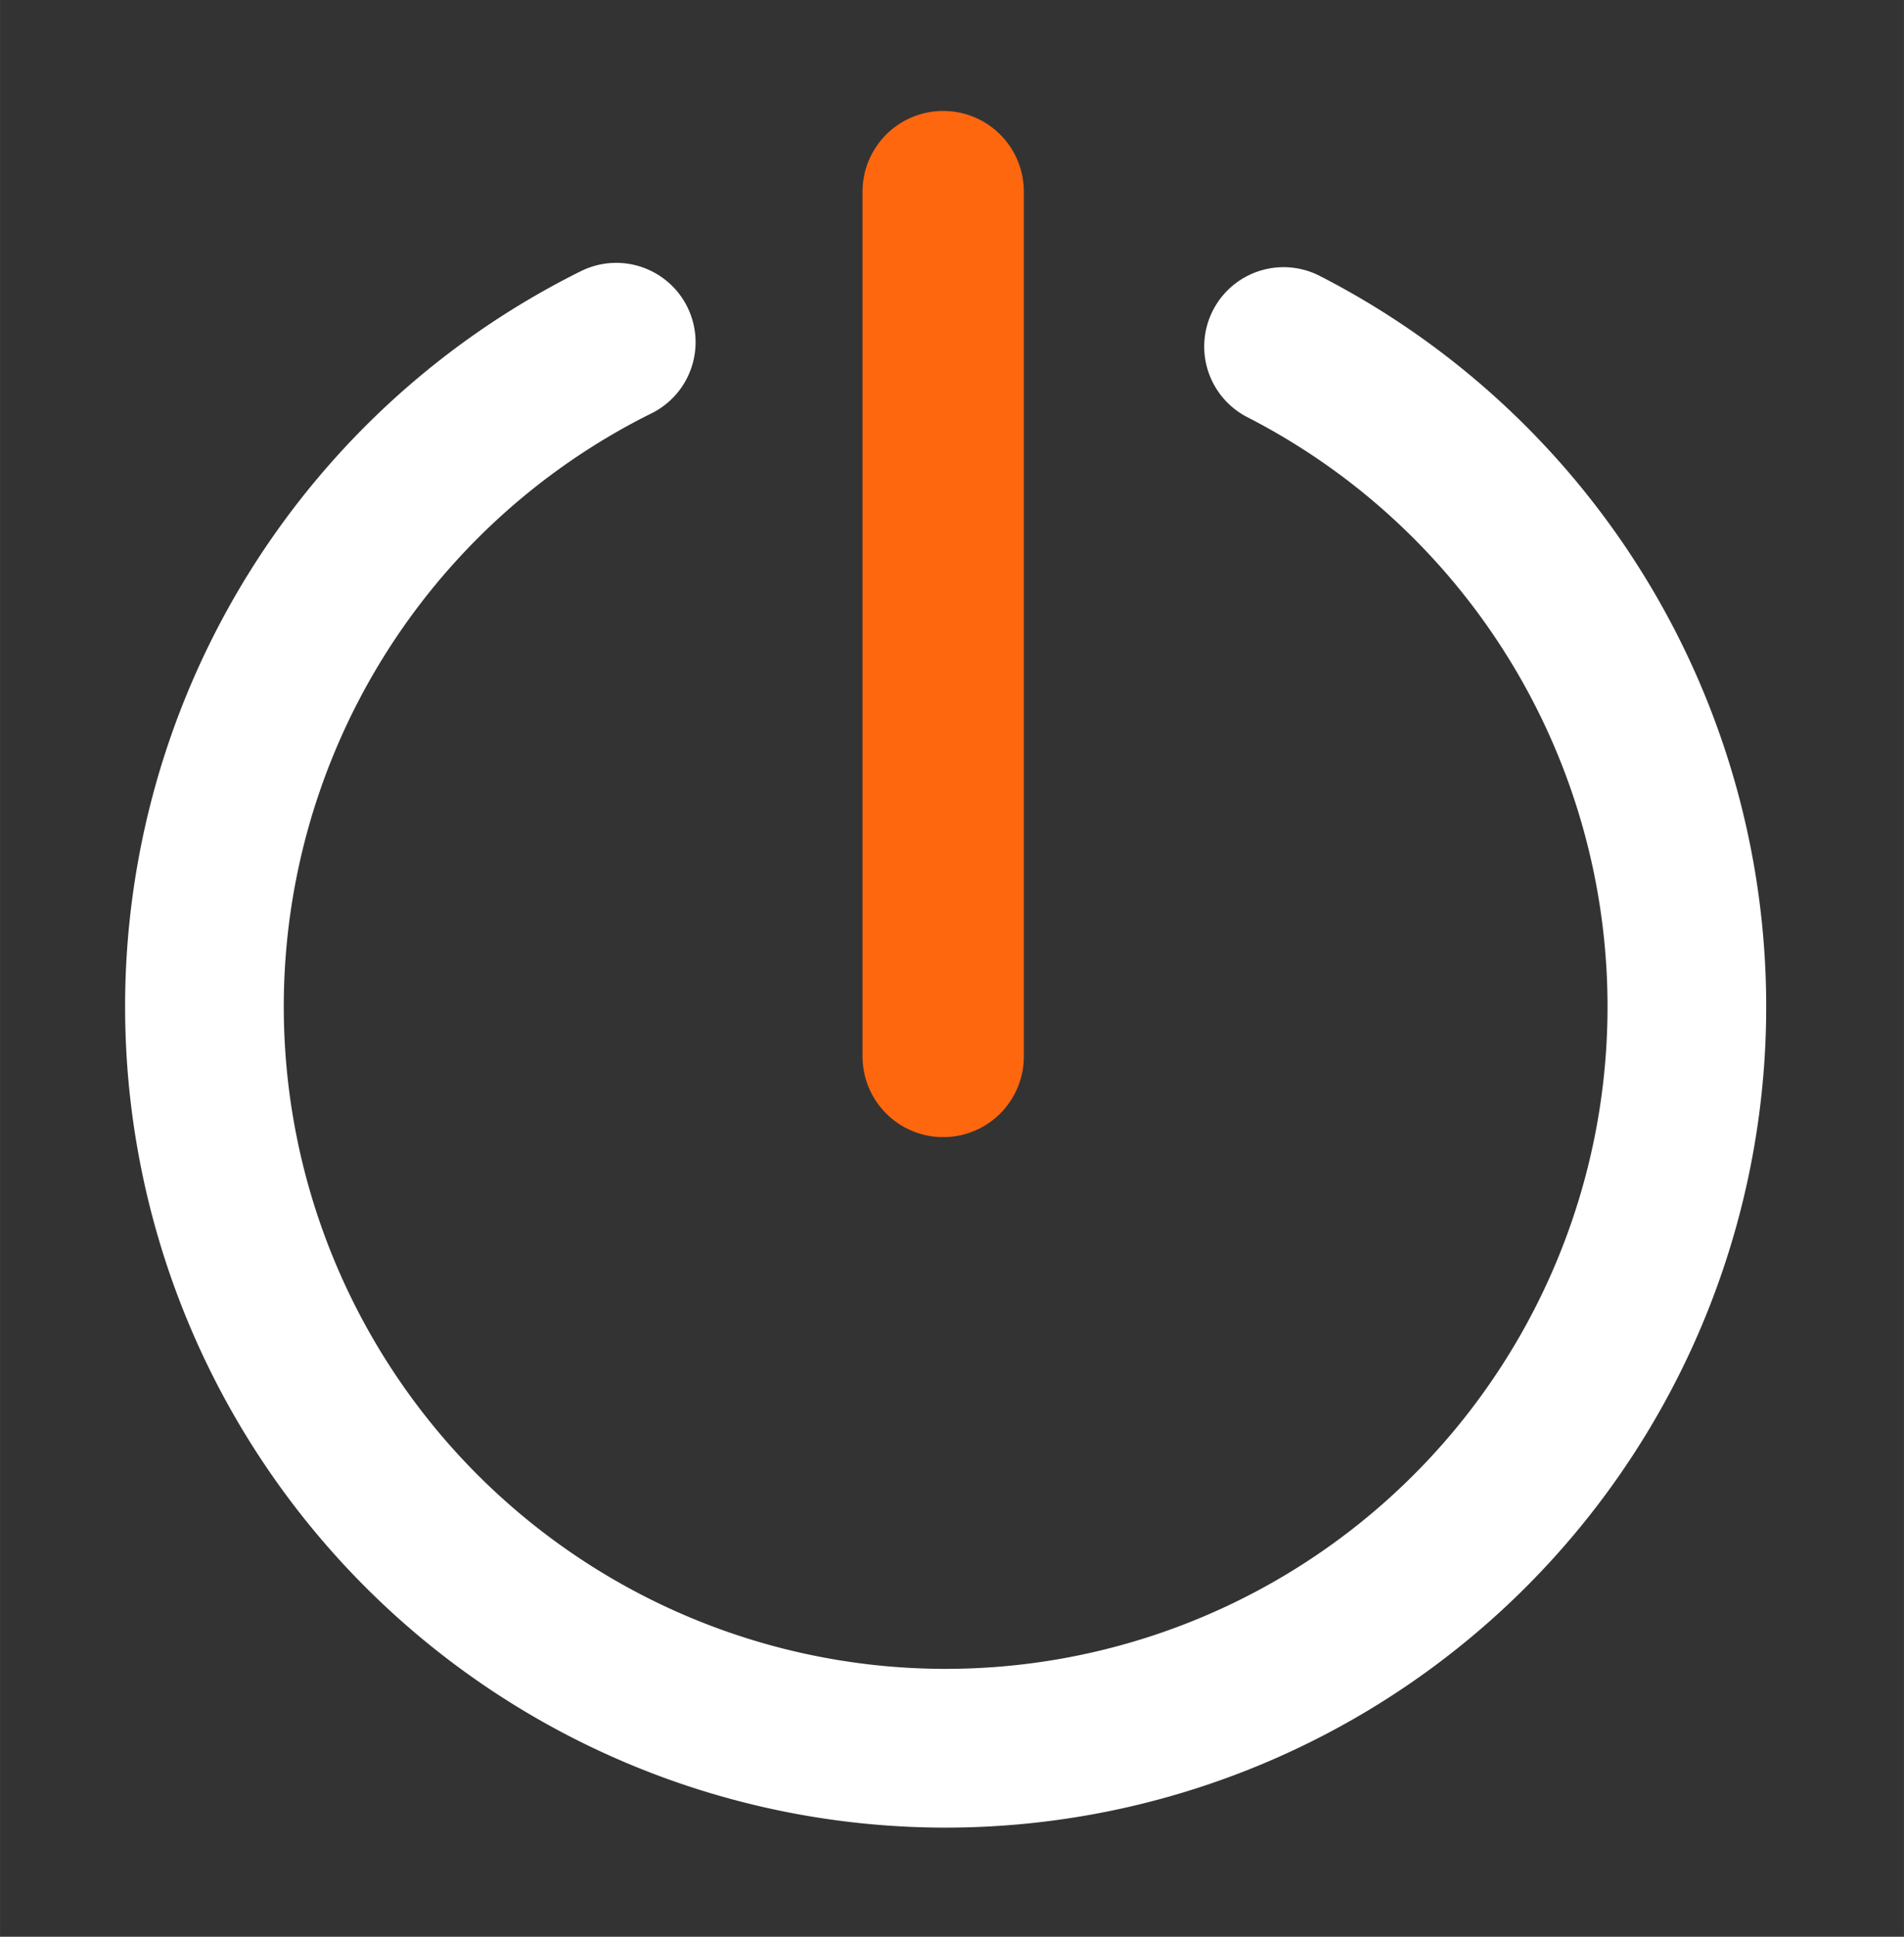 <?xml version="1.0" encoding="UTF-8" standalone="no"?>
<!-- Created with Inkscape (http://www.inkscape.org/) -->

<svg
   xmlns:dc="http://purl.org/dc/elements/1.1/"
   xmlns:cc="http://creativecommons.org/ns#"
   xmlns:rdf="http://www.w3.org/1999/02/22-rdf-syntax-ns#"
   xmlns:svg="http://www.w3.org/2000/svg"
   xmlns="http://www.w3.org/2000/svg"
   xmlns:sodipodi="http://sodipodi.sourceforge.net/DTD/sodipodi-0.dtd"
   xmlns:inkscape="http://www.inkscape.org/namespaces/inkscape"
   width="60"
   height="61"
   viewBox="0 0 15.875 16.14"
   version="1.1"
   id="svg4003"
   inkscape:version="0.92.4 (unknown)"
   sodipodi:docname="shutdown.svg">
  <rect x="0" y="0" width="15.875" height="16.14" fill="#333333" stroke="none"/>
  <defs
     id="defs3997" />
  <sodipodi:namedview
     id="base"
     pagecolor="#1e1e1e"
     bordercolor="#666666"
     borderopacity="1.0"
     inkscape:pageopacity="0"
     inkscape:pageshadow="2"
     inkscape:zoom="7.9195959"
     inkscape:cx="10.137201"
     inkscape:cy="21.76139"
     inkscape:document-units="px"
     inkscape:current-layer="layer1"
     showgrid="false"
     units="px"
     inkscape:showpageshadow="false"
     inkscape:window-width="1920"
     inkscape:window-height="1043"
     inkscape:window-x="0"
     inkscape:window-y="0"
     inkscape:window-maximized="1" />
  <g
     inkscape:label="Layer 1"
     inkscape:groupmode="layer"
     id="layer1"
     transform="translate(0,-280.86)">
    <path
       style="fill:none;fill-opacity:1;stroke:#ffffff;stroke-width:0;stroke-linecap:round;stroke-linejoin:round;stroke-miterlimit:4;stroke-dasharray:none;stroke-opacity:1"
       d="m 3.108,281.921 0.85,-0.331 0.85,0.331 V 294.538 L 3.958,294.774 3.108,294.538 Z"
       id="rect4760-8"
       inkscape:connector-curvature="0"
       sodipodi:nodetypes="ccccccc" />
    <path
       style="fill:none;fill-rule:evenodd;stroke:#ff670f;stroke-width:1.345;stroke-linecap:round;stroke-linejoin:miter;stroke-miterlimit:4;stroke-dasharray:none;stroke-opacity:1"
       d="m 7.864,282.457 v 7.207"
       id="path4157"
       inkscape:connector-curvature="0" />
    <path
       id="path97"
       sodipodi:type="arc"
       sodipodi:cx="7.8844514"
       sodipodi:cy="289.24915"
       sodipodi:rx="6.1806078"
       sodipodi:ry="6.1806078"
       sodipodi:start="5.1857048"
       sodipodi:end="4.2518877"
       sodipodi:open="true"
       d="m 10.702,283.748 a 6.181,6.181 0 0 1 3.186,6.969 6.181,6.181 0 0 1 -6.043,4.712 6.181,6.181 0 0 1 -5.982,-4.789 6.181,6.181 0 0 1 3.275,-6.928"
       style="fill:none;stroke:#ffffff;stroke-width:1.323;stroke-linecap:round;stroke-miterlimit:4;stroke-dasharray:none" />
  </g>
</svg>
